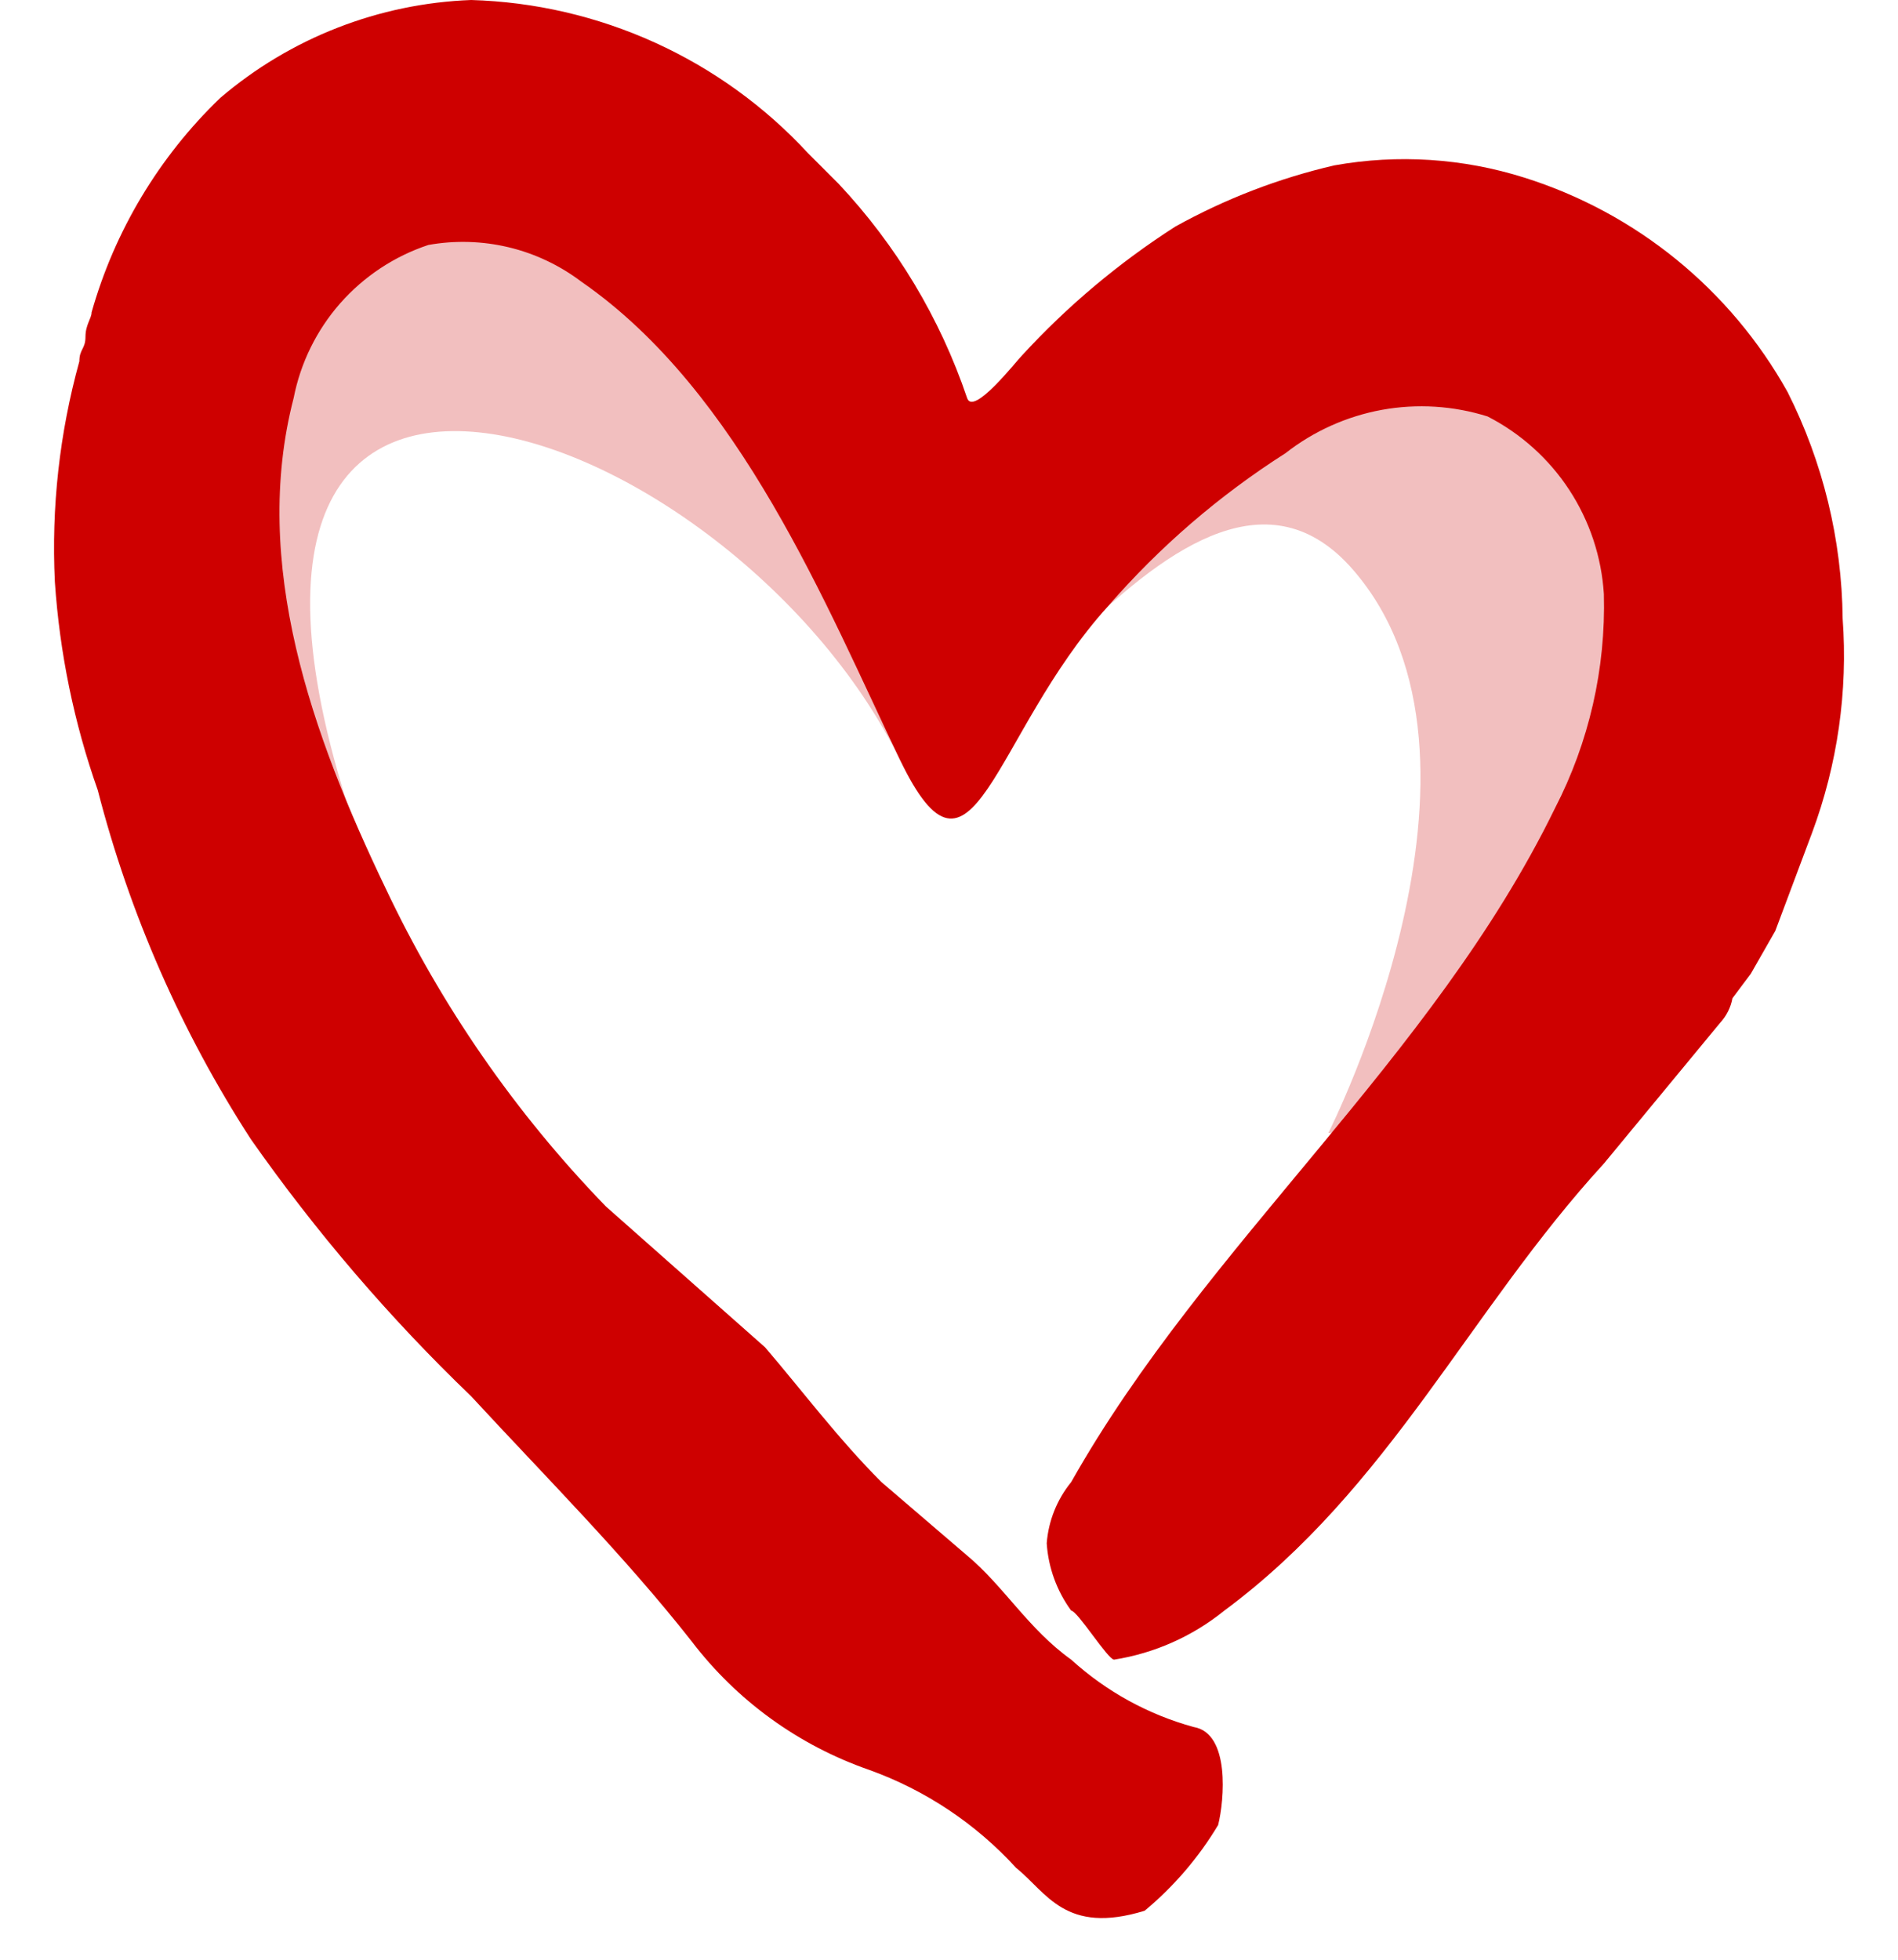 <svg width="31" height="32" viewBox="0 0 31 32" fill="none" xmlns="http://www.w3.org/2000/svg">
<g id="Group">
<path id="Vector" opacity="0.25" d="M21.696 18.5C21.696 18.5 24.796 12.4 22.096 9.3C19.396 6.2 15.496 14 14.696 12.4C11.896 6.7 1.696 3.1 6.196 14.6C5.596 13.8 1.096 6.8 4.596 3.3C8.096 -0.2 13.996 6.6 15.096 9.3C16.196 12 18.996 6.1 21.296 5.2C23.596 4.3 26.696 4.9 27.796 7.9C28.896 10.9 28.696 14 25.396 16.3C22.096 18.6 21.696 18.5 21.696 18.5Z" fill="#CE0000"/>
<g id="Group 122">
<path id="Vector_2" d="M19.996 26.3C22.696 24.3 23.996 21.4 26.196 19L28.096 16.7C28.199 16.588 28.269 16.45 28.296 16.3L28.596 15.9L28.996 15.2L29.596 13.6C30.012 12.483 30.183 11.289 30.096 10.1C30.083 8.814 29.775 7.548 29.196 6.4C28.262 4.727 26.724 3.475 24.896 2.9C23.894 2.584 22.83 2.515 21.796 2.7C20.887 2.91 20.012 3.247 19.196 3.7C18.276 4.29 17.436 4.995 16.696 5.8C16.596 5.9 15.896 6.8 15.796 6.5C15.355 5.196 14.639 4.003 13.696 3L13.196 2.5C12.492 1.738 11.642 1.125 10.698 0.696C9.753 0.267 8.733 0.03 7.696 0C6.188 0.056 4.743 0.62 3.596 1.6C2.598 2.56 1.873 3.768 1.496 5.1C1.496 5.2 1.396 5.3 1.396 5.5C1.396 5.7 1.296 5.7 1.296 5.9C0.972 7.071 0.837 8.286 0.896 9.5C0.974 10.66 1.209 11.804 1.596 12.9C2.117 14.922 2.961 16.847 4.096 18.6C5.157 20.113 6.363 21.52 7.696 22.8C8.896 24.1 10.196 25.4 11.296 26.8C12.035 27.77 13.044 28.5 14.196 28.9C15.114 29.23 15.938 29.779 16.596 30.5C17.096 30.9 17.396 31.6 18.696 31.2C19.172 30.804 19.578 30.331 19.896 29.8C19.996 29.4 20.096 28.3 19.496 28.2C18.752 27.996 18.067 27.619 17.496 27.1C16.796 26.6 16.396 25.9 15.796 25.4L14.396 24.2C13.696 23.5 13.096 22.7 12.496 22L9.896 19.7C8.418 18.176 7.202 16.419 6.296 14.5C5.096 12 4.096 9.2 4.796 6.5C4.908 5.926 5.171 5.391 5.557 4.952C5.944 4.513 6.441 4.184 6.996 4C7.431 3.922 7.879 3.935 8.309 4.038C8.739 4.141 9.143 4.333 9.496 4.6C12.096 6.4 13.496 9.9 14.696 12.4C15.896 14.9 16.196 12 18.096 9.9C18.937 8.931 19.914 8.089 20.996 7.4C21.456 7.04 21.997 6.797 22.572 6.692C23.147 6.588 23.738 6.625 24.296 6.8C24.837 7.077 25.297 7.49 25.63 7.998C25.963 8.507 26.158 9.093 26.196 9.7C26.229 10.915 25.954 12.12 25.396 13.2C23.396 17.3 19.696 20.3 17.496 24.2C17.264 24.485 17.124 24.834 17.096 25.2C17.122 25.597 17.261 25.979 17.496 26.3C17.596 26.3 18.096 27.1 18.196 27.1C18.856 26.996 19.477 26.72 19.996 26.3Z" fill="#CE0000"/>
</g>
</g>
</svg>
